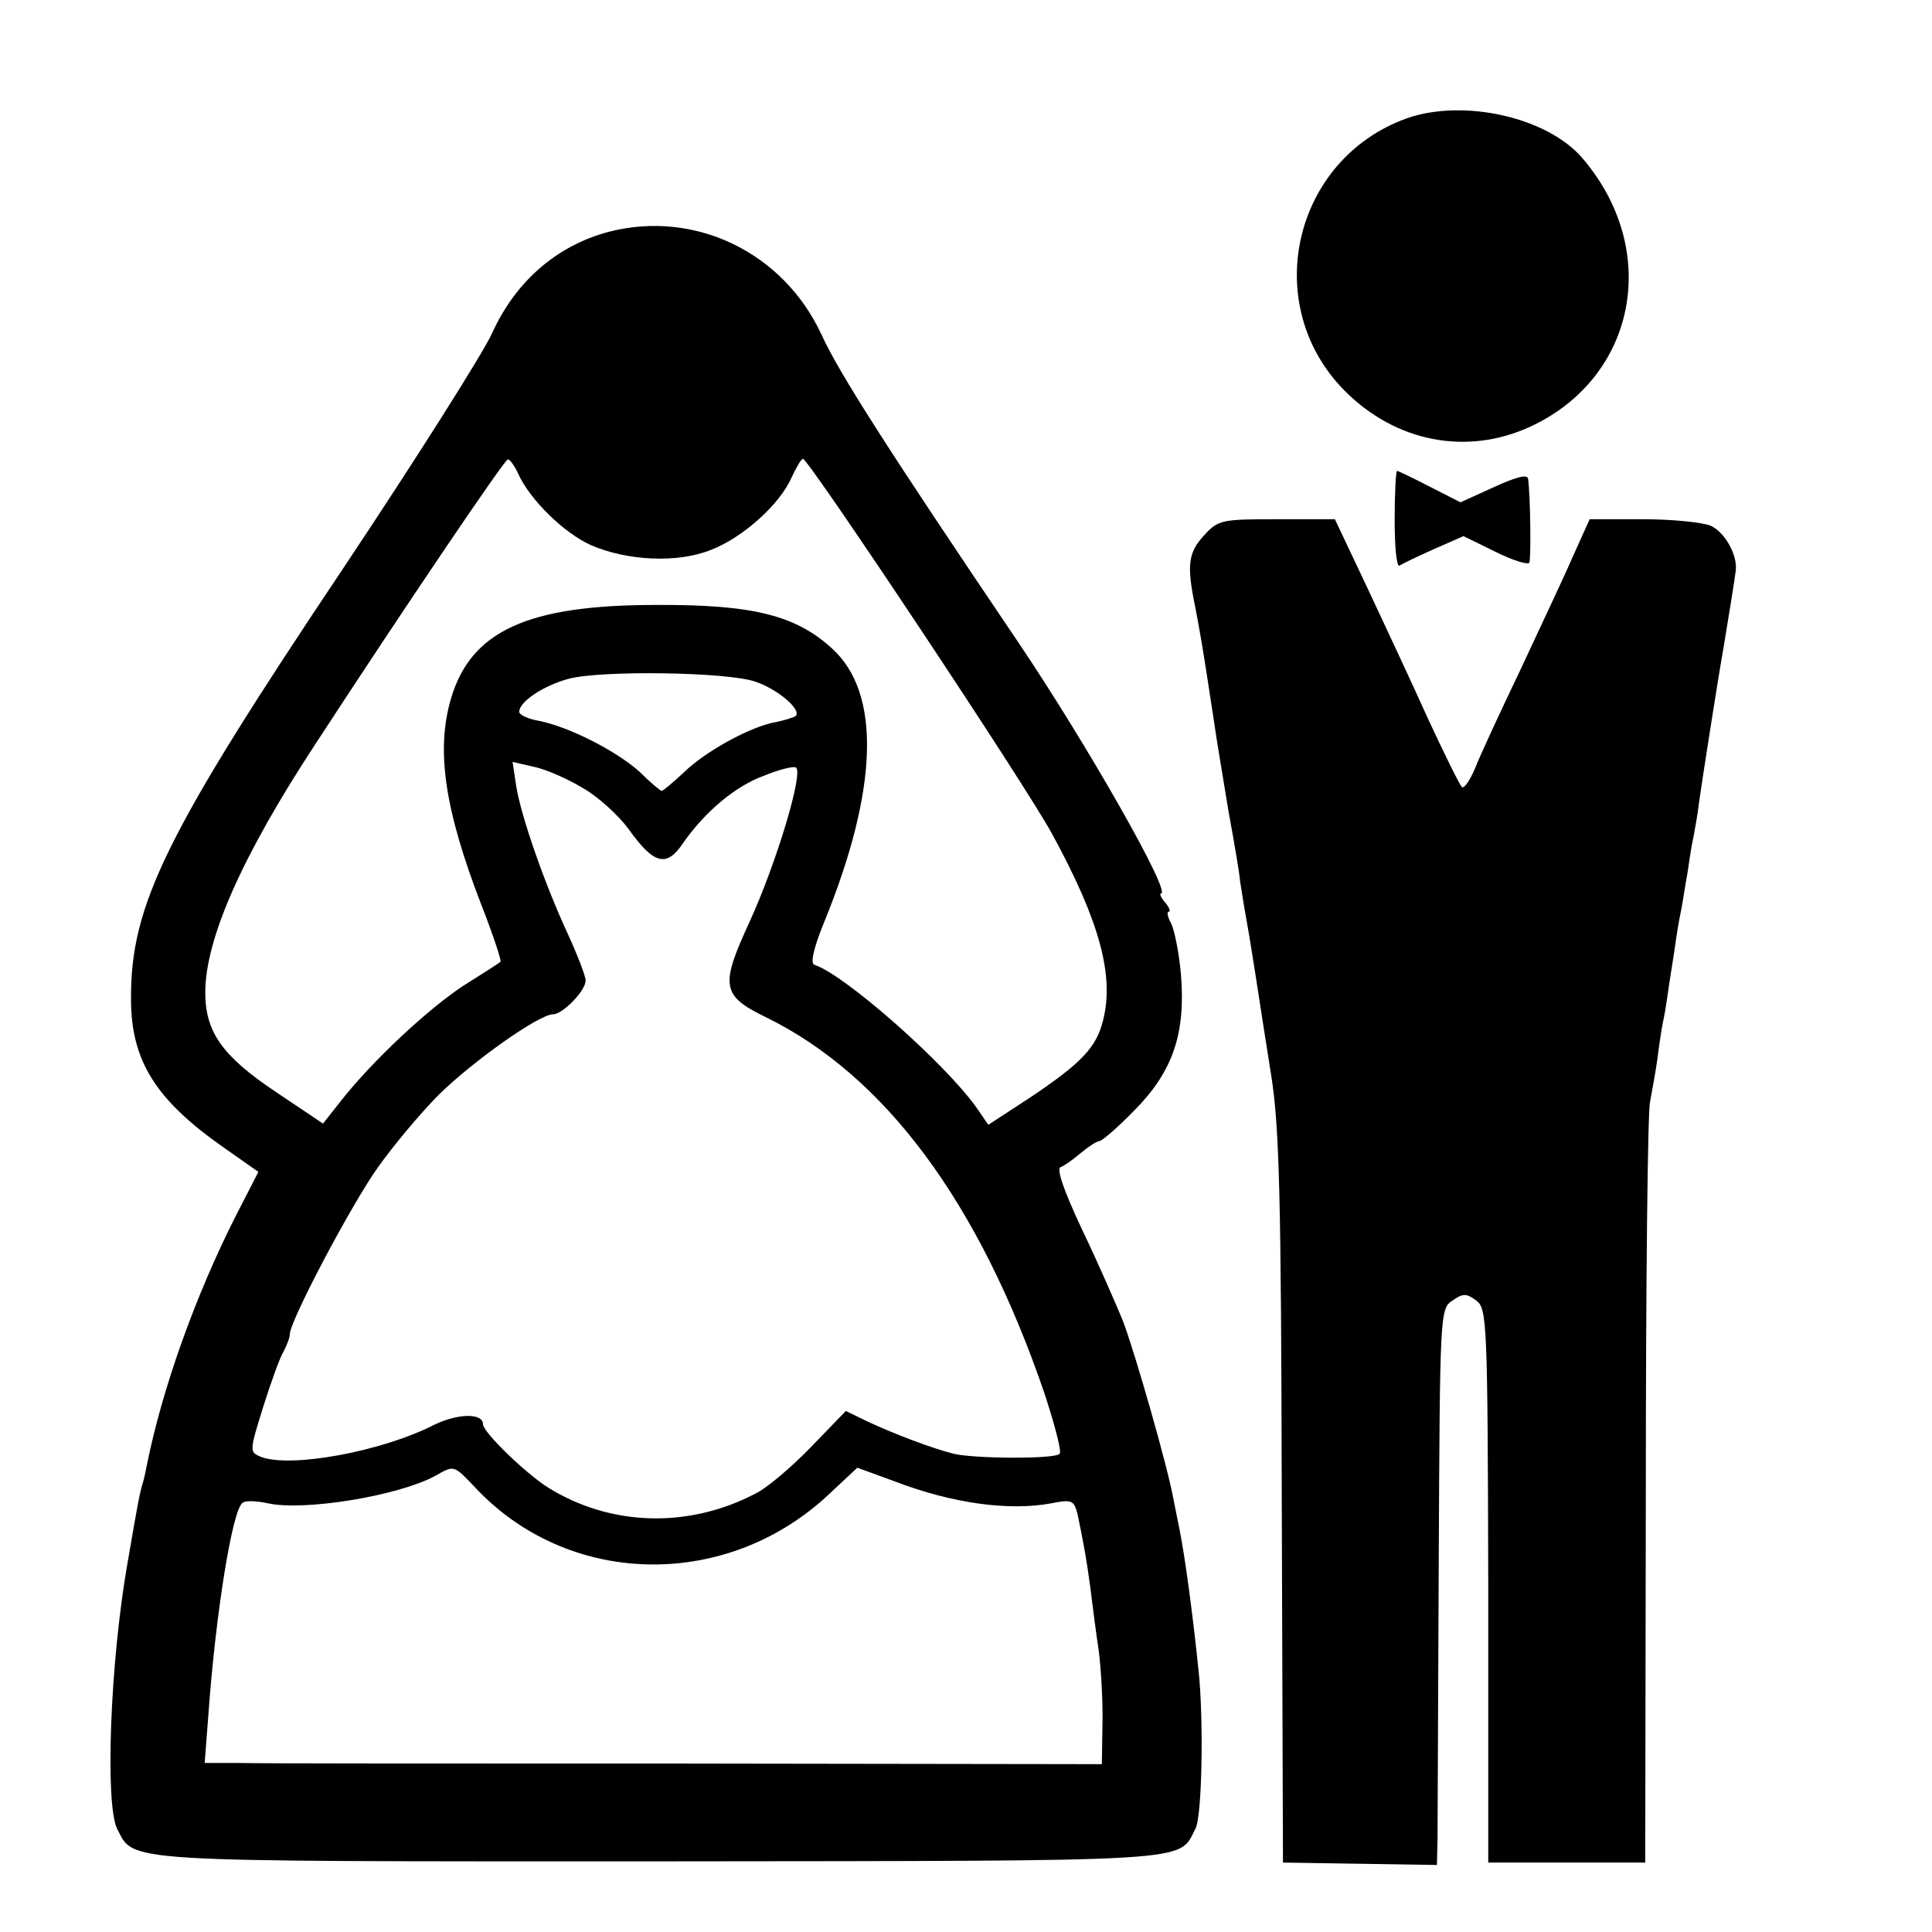 <?xml version="1.0" standalone="no"?>
<!DOCTYPE svg PUBLIC "-//W3C//DTD SVG 20010904//EN"
 "http://www.w3.org/TR/2001/REC-SVG-20010904/DTD/svg10.dtd">
<svg version="1.0" xmlns="http://www.w3.org/2000/svg"
 width="16pt" height="16pt" viewBox="0 0 16 16"
 preserveAspectRatio="xMidYMid meet">
<g transform="translate(0,16) scale(0.005,-0.005)"
fill="#000000" stroke="none">
<path d="M2330 3004 c-189 -68 -244 -310 -102 -452 84 -84 201 -107 306 -59
176 81 218 292 87 445 -58 68 -197 99 -291 66z"/>
<path d="M1008 2816 c-86 -23 -154 -82 -193 -168 -15 -33 -125 -207 -245 -387
-296 -442 -354 -560 -353 -716 0 -102 41 -167 154 -246 l57 -40 -37 -72 c-68
-134 -122 -287 -147 -410 -2 -10 -5 -26 -8 -35 -5 -17 -8 -33 -25 -132 -29
-166 -37 -399 -17 -439 29 -56 -4 -54 895 -54 902 1 862 -2 891 54 11 19 14
182 5 264 -10 96 -22 184 -31 230 -2 11 -7 34 -10 50 -9 52 -63 241 -84 297
-12 29 -42 98 -68 152 -30 64 -43 101 -35 103 6 2 21 13 34 24 12 10 26 19 30
19 4 0 31 23 59 52 63 64 84 127 76 224 -3 36 -11 74 -16 84 -6 11 -8 20 -4
20 3 0 1 7 -6 15 -7 8 -10 15 -7 15 18 0 -123 248 -237 417 -217 321 -296 445
-325 508 -63 137 -210 208 -353 171z m-150 -400 c19 -43 76 -99 121 -119 60
-26 143 -30 198 -8 53 20 115 76 134 120 8 17 16 31 19 31 10 -1 370 -542 413
-622 78 -143 103 -234 84 -308 -11 -45 -36 -71 -121 -128 l-69 -45 -20 29
c-52 73 -217 219 -268 236 -7 2 -2 26 15 68 91 222 96 382 14 456 -60 55 -132
73 -292 72 -212 0 -306 -43 -339 -155 -25 -85 -11 -183 50 -341 20 -51 34 -94
32 -95 -2 -2 -30 -20 -62 -40 -59 -39 -150 -124 -202 -190 l-30 -38 -79 53
c-88 59 -116 99 -116 164 0 88 60 225 182 411 146 224 313 471 319 472 3 1 11
-10 17 -23z m393 -345 c36 -12 77 -46 67 -57 -3 -2 -18 -7 -33 -10 -41 -7
-116 -48 -152 -83 -18 -17 -35 -31 -37 -31 -2 0 -19 14 -37 32 -38 34 -116 74
-166 84 -18 3 -33 10 -33 15 0 17 41 44 83 55 55 14 262 11 308 -5z m-286
-176 c25 -14 59 -45 76 -68 42 -59 63 -64 90 -24 36 52 87 95 134 112 24 10
48 16 53 14 14 -6 -32 -159 -77 -257 -48 -104 -46 -121 26 -156 199 -97 355
-308 463 -624 17 -52 29 -97 25 -100 -8 -9 -141 -8 -175 0 -36 9 -99 33 -142
53 l-37 18 -58 -60 c-32 -33 -73 -68 -92 -77 -111 -58 -240 -54 -343 10 -38
24 -108 92 -108 105 0 19 -42 18 -81 -1 -86 -44 -237 -72 -287 -53 -19 8 -19
9 4 83 13 41 28 83 34 92 5 10 10 22 10 28 0 22 103 217 147 278 25 35 70 89
100 119 57 56 166 133 189 133 16 0 54 39 54 56 0 7 -13 41 -29 76 -39 84 -78
196 -86 246 l-6 40 35 -8 c20 -4 56 -20 81 -35z m-172 -1165 c156 -160 414
-162 581 -4 l46 43 63 -23 c94 -36 188 -49 258 -36 35 7 38 5 44 -19 10 -48
15 -76 21 -121 3 -25 9 -72 14 -105 4 -33 7 -88 6 -123 l-1 -64 -690 1 c-379
0 -714 0 -743 1 l-53 0 6 78 c12 169 40 343 57 353 5 4 24 3 42 -1 60 -13 214
12 276 45 34 19 30 20 73 -25z"/>
<path d="M2310 2339 c0 -44 3 -78 8 -76 4 3 29 15 56 27 l50 22 53 -26 c28
-14 54 -22 56 -18 3 6 2 109 -2 139 -1 8 -20 3 -57 -14 l-55 -25 -51 26 c-27
14 -52 26 -54 26 -2 0 -4 -36 -4 -81z"/>
<path d="M1995 2314 c-27 -29 -30 -49 -15 -121 9 -48 11 -58 30 -183 5 -36 17
-105 25 -155 9 -49 18 -101 19 -115 2 -14 9 -56 16 -95 6 -38 13 -81 15 -95 2
-14 11 -71 20 -128 14 -86 17 -198 18 -705 l2 -602 128 -2 127 -2 1 42 c0 23
1 230 2 461 2 411 2 419 23 432 17 12 23 12 39 0 18 -13 19 -34 20 -472 l0
-459 130 0 130 0 1 615 c0 338 3 629 7 645 3 17 9 48 12 70 3 23 7 52 10 65 3
13 7 41 10 62 3 20 8 50 10 65 2 15 6 39 9 53 3 14 7 43 11 64 3 21 7 48 10
60 2 12 7 37 9 56 5 36 33 215 41 259 7 42 19 116 20 126 3 26 -18 63 -41 74
-14 6 -65 11 -113 11 l-88 0 -28 -62 c-15 -35 -55 -119 -87 -188 -33 -69 -67
-142 -75 -163 -9 -21 -19 -35 -22 -30 -4 4 -29 55 -56 113 -26 58 -72 156
-101 218 l-53 112 -96 0 c-91 0 -97 -1 -120 -26z"/>
</g>
</svg>
